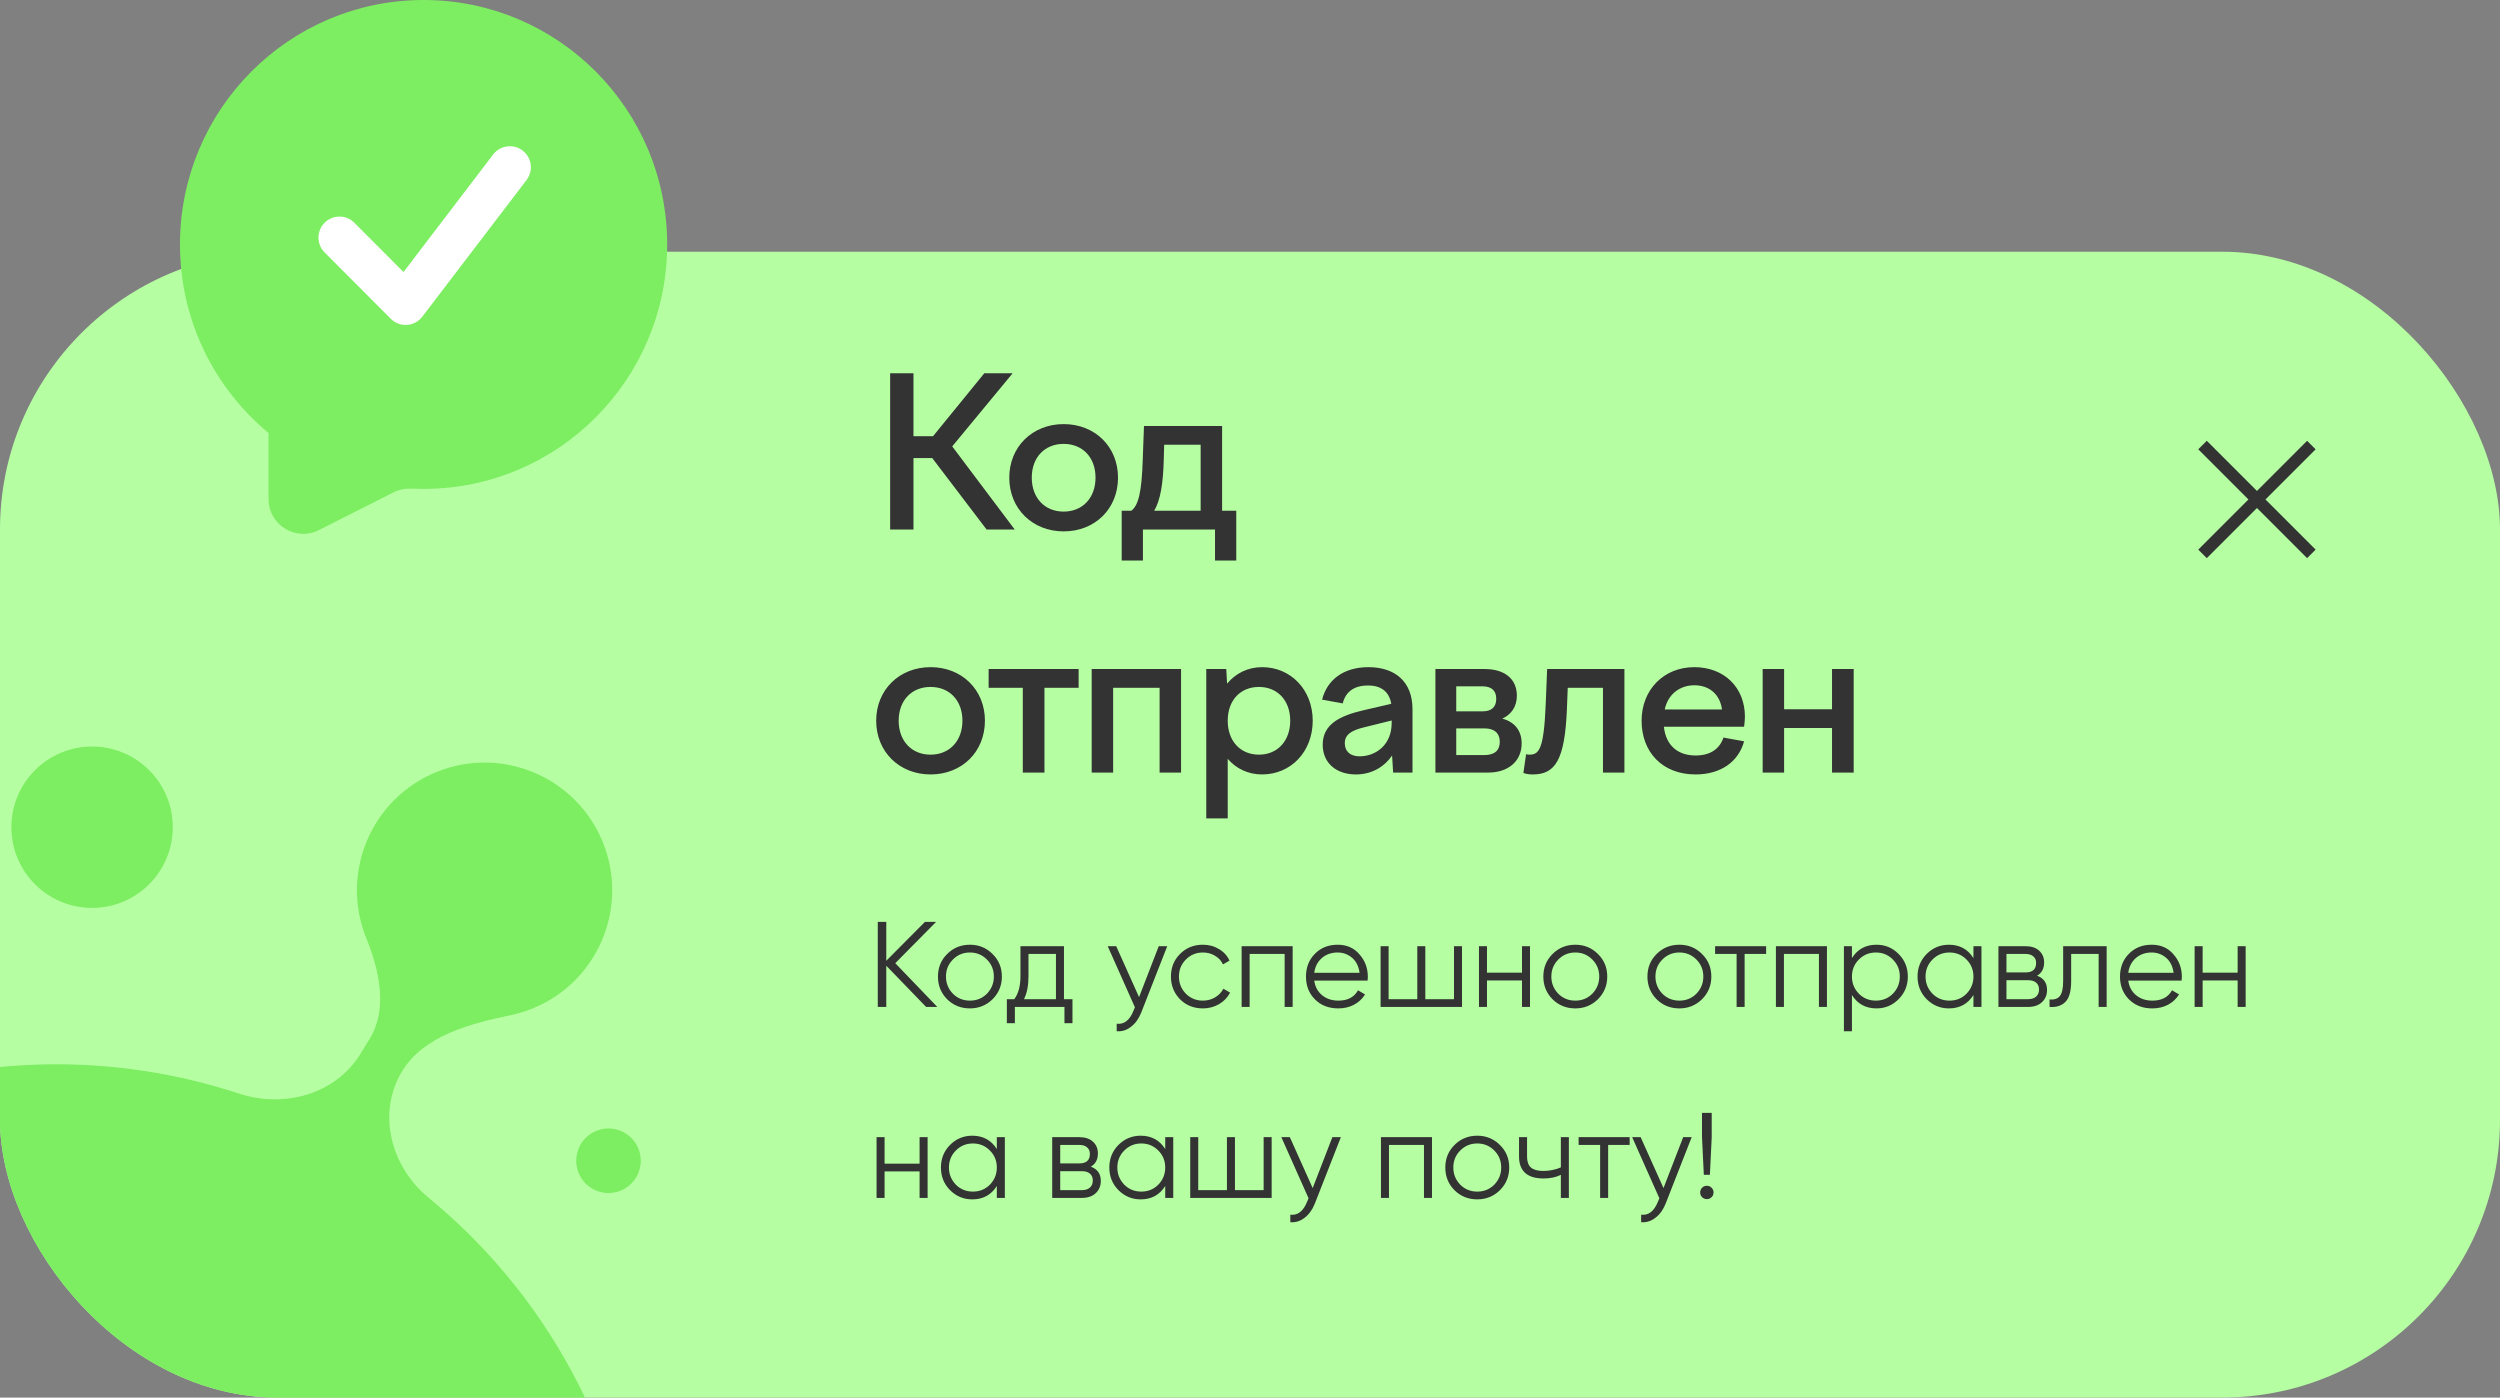 <svg width="288" height="161" viewBox="0 0 288 161" fill="none" xmlns="http://www.w3.org/2000/svg">
<rect x="0" y="0" width="288" height="161" fill="#808080" stroke="none"/>
<g clip-path="url(#clip0_623_631)">
<rect y="29" width="288" height="132" rx="32" fill="#B5FFA2"/>
<g clip-path="url(#clip1_623_631)">
<path d="M260 56.556L265.778 50.778L266.761 51.761L260.983 57.539L266.761 63.317L265.778 64.301L260 58.523L254.222 64.301L253.239 63.317L259.017 57.539L253.239 51.761L254.222 50.778L260 56.556Z" fill="#333333"/>
</g>
<circle cx="10.607" cy="95.296" r="9.295" fill="#7DED61"/>
<circle cx="70.099" cy="133.717" r="3.718" fill="#7DED61"/>
<path d="M69.444 97.025C72.497 104.548 68.874 113.122 61.351 116.175C60.521 116.512 59.678 116.768 58.831 116.946C54.12 117.937 48.859 119.284 46.338 123.386C43.395 128.174 45.004 134.393 49.35 137.957C58.015 145.064 65.027 154.432 69.383 165.619C82.906 200.348 65.715 239.464 30.986 252.987C-3.744 266.51 -42.86 249.319 -56.383 214.59C-69.906 179.861 -52.715 140.745 -17.986 127.222C-2.817 121.315 13.189 121.268 27.534 125.982C32.73 127.69 38.654 126.072 41.517 121.413L42.582 119.68C44.694 116.244 43.717 111.819 42.201 108.082C39.147 100.559 42.771 91.986 50.294 88.932C57.817 85.879 66.391 89.502 69.444 97.025Z" fill="#7DED61"/>
<path d="M105.232 52.768H107.392L113.656 61H116.896L109.696 51.424L116.656 43H113.392L107.488 50.248H105.232V43H102.544V61H105.232V52.768ZM122.532 48.856C118.932 48.856 116.268 51.472 116.268 55.024C116.268 58.6 118.932 61.216 122.532 61.216C126.156 61.216 128.796 58.6 128.796 55.024C128.796 51.472 126.156 48.856 122.532 48.856ZM122.532 51.136C124.716 51.136 126.204 52.696 126.204 55.024C126.204 57.352 124.716 58.936 122.532 58.936C120.348 58.936 118.86 57.352 118.86 55.024C118.86 52.696 120.348 51.136 122.532 51.136ZM129.218 64.576H131.666V61H139.97V64.576H142.418V58.84H140.787V49.072H131.786L131.642 53.008C131.522 56.656 131.162 58.216 130.322 58.84H129.218V64.576ZM134.066 52.936L134.114 51.232H138.314V58.84H132.962C133.659 57.664 133.995 55.792 134.066 52.936ZM107.2 76.856C103.6 76.856 100.936 79.472 100.936 83.024C100.936 86.6 103.6 89.216 107.2 89.216C110.824 89.216 113.464 86.6 113.464 83.024C113.464 79.472 110.824 76.856 107.2 76.856ZM107.2 79.136C109.384 79.136 110.872 80.696 110.872 83.024C110.872 85.352 109.384 86.936 107.2 86.936C105.016 86.936 103.528 85.352 103.528 83.024C103.528 80.696 105.016 79.136 107.2 79.136ZM117.826 89H120.322V79.232H124.258V77.072H113.89V79.232H117.826V89ZM125.762 89H128.234V79.232H133.586V89H136.058V77.072H125.762V89ZM138.961 77.072V94.28H141.433V87.416C142.393 88.544 143.785 89.216 145.393 89.216C148.705 89.216 151.225 86.6 151.225 83.024C151.225 79.472 148.705 76.856 145.393 76.856C143.737 76.856 142.345 77.576 141.361 78.752L141.265 77.072H138.961ZM145.033 79.136C147.169 79.136 148.633 80.696 148.633 83.024C148.633 85.352 147.169 86.936 145.033 86.936C142.873 86.936 141.433 85.352 141.433 83.024C141.433 80.696 142.873 79.136 145.033 79.136ZM160.488 89H162.72V81.704C162.72 78.512 160.704 76.856 157.632 76.856C154.776 76.856 152.88 78.32 152.304 80.6L154.68 81.032C155.04 79.616 156.072 78.968 157.608 78.968C159.024 78.968 160.032 79.616 160.272 81.08L157.056 81.824C154.392 82.448 152.376 83.408 152.376 85.784C152.376 87.944 153.984 89.216 156.192 89.216C157.968 89.216 159.432 88.4 160.368 87.032L160.488 89ZM154.92 85.616C154.92 84.584 155.76 84.128 157.128 83.792L160.32 83V83.288C160.32 85.832 158.472 87.128 156.624 87.128C155.568 87.128 154.92 86.576 154.92 85.616ZM165.359 89H171.479C173.615 89 175.295 87.8 175.295 85.64C175.295 84.152 174.48 83.168 173.063 82.784C174.119 82.304 174.743 81.392 174.743 80.144C174.743 78.128 173.231 77.072 171.047 77.072H165.359V89ZM170.759 79.064C171.815 79.064 172.367 79.544 172.367 80.504C172.367 81.44 171.839 81.944 170.807 81.944H167.759V79.064H170.759ZM170.975 86.984H167.759V83.912H171.023C172.151 83.912 172.775 84.464 172.775 85.448C172.775 86.48 172.151 86.984 170.975 86.984ZM175.805 86.888L175.493 89.048C175.853 89.168 176.141 89.216 176.573 89.216C179.141 89.216 180.269 87.608 180.509 81.68L180.605 79.232H184.661V89H187.133V77.072H178.229L178.061 81.224C177.845 86.336 177.293 86.936 176.189 86.936C176.021 86.936 175.925 86.912 175.805 86.888ZM195.327 89.216C198.207 89.216 200.271 87.776 200.919 85.4L198.543 84.968C198.111 86.24 197.079 87.032 195.327 87.032C193.335 87.032 191.919 85.928 191.679 83.72H200.919C200.967 83.336 201.015 82.928 201.015 82.568C201.015 79.184 198.615 76.856 195.183 76.856C191.655 76.856 189.111 79.472 189.111 83.024C189.111 86.624 191.487 89.216 195.327 89.216ZM195.183 78.944C196.935 78.944 198.135 80 198.375 81.728H191.775C192.183 79.88 193.599 78.944 195.183 78.944ZM203.058 89H205.53V83.864H211.05V89H213.546V77.072H211.05V81.704H205.53V77.072H203.058V89Z" fill="#333333"/>
<path d="M103.136 110.96L107.98 116H106.692L102.1 111.254V116H101.12V106.2H102.1V110.68L106.552 106.2H107.84L103.136 110.96ZM114.338 115.118C113.62 115.818 112.752 116.168 111.734 116.168C110.698 116.168 109.826 115.818 109.116 115.118C108.407 114.409 108.052 113.536 108.052 112.5C108.052 111.464 108.407 110.596 109.116 109.896C109.826 109.187 110.698 108.832 111.734 108.832C112.761 108.832 113.629 109.187 114.338 109.896C115.057 110.596 115.416 111.464 115.416 112.5C115.416 113.527 115.057 114.399 114.338 115.118ZM109.774 114.474C110.306 115.006 110.96 115.272 111.734 115.272C112.509 115.272 113.162 115.006 113.694 114.474C114.226 113.923 114.492 113.265 114.492 112.5C114.492 111.725 114.226 111.072 113.694 110.54C113.162 109.999 112.509 109.728 111.734 109.728C110.96 109.728 110.306 109.999 109.774 110.54C109.242 111.072 108.976 111.725 108.976 112.5C108.976 113.265 109.242 113.923 109.774 114.474ZM122.569 109V115.104H123.549V117.876H122.625V116H116.913V117.876H115.989V115.104H116.843C117.319 114.469 117.557 113.587 117.557 112.458V109H122.569ZM117.963 115.104H121.645V109.896H118.481V112.458C118.481 113.541 118.308 114.423 117.963 115.104ZM131.219 114.866L133.487 109H134.467L131.471 116.644C131.191 117.353 130.799 117.899 130.295 118.282C129.8 118.674 129.249 118.847 128.643 118.8V117.932C129.483 118.035 130.122 117.549 130.561 116.476L130.743 116.042L127.607 109H128.587L131.219 114.866ZM138.572 116.168C137.517 116.168 136.64 115.818 135.94 115.118C135.24 114.399 134.89 113.527 134.89 112.5C134.89 111.464 135.24 110.596 135.94 109.896C136.64 109.187 137.517 108.832 138.572 108.832C139.263 108.832 139.883 109 140.434 109.336C140.985 109.663 141.386 110.106 141.638 110.666L140.882 111.1C140.695 110.68 140.392 110.349 139.972 110.106C139.561 109.854 139.095 109.728 138.572 109.728C137.797 109.728 137.144 109.999 136.612 110.54C136.08 111.072 135.814 111.725 135.814 112.5C135.814 113.265 136.08 113.923 136.612 114.474C137.144 115.006 137.797 115.272 138.572 115.272C139.085 115.272 139.547 115.151 139.958 114.908C140.378 114.665 140.705 114.329 140.938 113.9L141.708 114.348C141.419 114.908 140.994 115.351 140.434 115.678C139.874 116.005 139.253 116.168 138.572 116.168ZM143.035 109H148.915V116H147.991V109.896H143.959V116H143.035V109ZM154.103 108.832C155.148 108.832 155.983 109.201 156.609 109.938C157.253 110.666 157.575 111.529 157.575 112.528C157.575 112.575 157.565 112.719 157.547 112.962H151.401C151.494 113.662 151.793 114.222 152.297 114.642C152.801 115.062 153.431 115.272 154.187 115.272C155.251 115.272 156.002 114.875 156.441 114.082L157.253 114.558C156.945 115.062 156.52 115.459 155.979 115.748C155.447 116.028 154.845 116.168 154.173 116.168C153.071 116.168 152.175 115.823 151.485 115.132C150.794 114.441 150.449 113.564 150.449 112.5C150.449 111.445 150.789 110.573 151.471 109.882C152.152 109.182 153.029 108.832 154.103 108.832ZM154.103 109.728C153.375 109.728 152.763 109.943 152.269 110.372C151.783 110.801 151.494 111.366 151.401 112.066H156.623C156.52 111.319 156.235 110.745 155.769 110.344C155.283 109.933 154.728 109.728 154.103 109.728ZM167.5 115.104V109H168.424V116H159.044V109H159.968V115.104H163.272V109H164.196V115.104H167.5ZM175.334 112.052V109H176.258V116H175.334V112.948H171.302V116H170.378V109H171.302V112.052H175.334ZM184.078 115.118C183.36 115.818 182.492 116.168 181.474 116.168C180.438 116.168 179.566 115.818 178.856 115.118C178.147 114.409 177.792 113.536 177.792 112.5C177.792 111.464 178.147 110.596 178.856 109.896C179.566 109.187 180.438 108.832 181.474 108.832C182.501 108.832 183.369 109.187 184.078 109.896C184.797 110.596 185.156 111.464 185.156 112.5C185.156 113.527 184.797 114.399 184.078 115.118ZM179.514 114.474C180.046 115.006 180.7 115.272 181.474 115.272C182.249 115.272 182.902 115.006 183.434 114.474C183.966 113.923 184.232 113.265 184.232 112.5C184.232 111.725 183.966 111.072 183.434 110.54C182.902 109.999 182.249 109.728 181.474 109.728C180.7 109.728 180.046 109.999 179.514 110.54C178.982 111.072 178.716 111.725 178.716 112.5C178.716 113.265 178.982 113.923 179.514 114.474ZM196.069 115.118C195.35 115.818 194.482 116.168 193.465 116.168C192.429 116.168 191.556 115.818 190.847 115.118C190.137 114.409 189.783 113.536 189.783 112.5C189.783 111.464 190.137 110.596 190.847 109.896C191.556 109.187 192.429 108.832 193.465 108.832C194.491 108.832 195.359 109.187 196.069 109.896C196.787 110.596 197.147 111.464 197.147 112.5C197.147 113.527 196.787 114.399 196.069 115.118ZM191.505 114.474C192.037 115.006 192.69 115.272 193.465 115.272C194.239 115.272 194.893 115.006 195.425 114.474C195.957 113.923 196.223 113.265 196.223 112.5C196.223 111.725 195.957 111.072 195.425 110.54C194.893 109.999 194.239 109.728 193.465 109.728C192.69 109.728 192.037 109.999 191.505 110.54C190.973 111.072 190.707 111.725 190.707 112.5C190.707 113.265 190.973 113.923 191.505 114.474ZM197.579 109H203.459V109.896H200.981V116H200.057V109.896H197.579V109ZM204.585 109H210.465V116H209.541V109.896H205.509V116H204.585V109ZM216.171 108.832C217.17 108.832 218.019 109.187 218.719 109.896C219.429 110.605 219.783 111.473 219.783 112.5C219.783 113.527 219.429 114.395 218.719 115.104C218.019 115.813 217.17 116.168 216.171 116.168C214.93 116.168 213.987 115.655 213.343 114.628V118.8H212.419V109H213.343V110.372C213.987 109.345 214.93 108.832 216.171 108.832ZM214.141 114.474C214.673 115.006 215.327 115.272 216.101 115.272C216.876 115.272 217.529 115.006 218.061 114.474C218.593 113.923 218.859 113.265 218.859 112.5C218.859 111.725 218.593 111.072 218.061 110.54C217.529 109.999 216.876 109.728 216.101 109.728C215.327 109.728 214.673 109.999 214.141 110.54C213.609 111.072 213.343 111.725 213.343 112.5C213.343 113.265 213.609 113.923 214.141 114.474ZM227.34 110.372V109H228.264V116H227.34V114.628C226.696 115.655 225.753 116.168 224.512 116.168C223.513 116.168 222.659 115.813 221.95 115.104C221.25 114.395 220.9 113.527 220.9 112.5C220.9 111.473 221.25 110.605 221.95 109.896C222.659 109.187 223.513 108.832 224.512 108.832C225.753 108.832 226.696 109.345 227.34 110.372ZM222.622 114.474C223.154 115.006 223.807 115.272 224.582 115.272C225.357 115.272 226.01 115.006 226.542 114.474C227.074 113.923 227.34 113.265 227.34 112.5C227.34 111.725 227.074 111.072 226.542 110.54C226.01 109.999 225.357 109.728 224.582 109.728C223.807 109.728 223.154 109.999 222.622 110.54C222.09 111.072 221.824 111.725 221.824 112.5C221.824 113.265 222.09 113.923 222.622 114.474ZM234.672 112.402C235.438 112.682 235.82 113.228 235.82 114.04C235.82 114.619 235.624 115.09 235.232 115.454C234.85 115.818 234.313 116 233.622 116H230.22V109H233.342C234.014 109 234.537 109.173 234.91 109.518C235.293 109.863 235.484 110.316 235.484 110.876C235.484 111.576 235.214 112.085 234.672 112.402ZM233.342 109.896H231.144V112.024H233.342C234.154 112.024 234.56 111.66 234.56 110.932C234.56 110.605 234.453 110.353 234.238 110.176C234.033 109.989 233.734 109.896 233.342 109.896ZM231.144 115.104H233.622C234.033 115.104 234.346 115.006 234.56 114.81C234.784 114.614 234.896 114.339 234.896 113.984C234.896 113.648 234.784 113.387 234.56 113.2C234.346 113.013 234.033 112.92 233.622 112.92H231.144V115.104ZM237.675 109H242.687V116H241.763V109.896H238.599V113.018C238.599 114.185 238.375 114.987 237.927 115.426C237.488 115.865 236.881 116.056 236.107 116V115.132C236.648 115.188 237.045 115.057 237.297 114.74C237.549 114.423 237.675 113.849 237.675 113.018V109ZM247.878 108.832C248.923 108.832 249.759 109.201 250.384 109.938C251.028 110.666 251.35 111.529 251.35 112.528C251.35 112.575 251.341 112.719 251.322 112.962H245.176C245.269 113.662 245.568 114.222 246.072 114.642C246.576 115.062 247.206 115.272 247.962 115.272C249.026 115.272 249.777 114.875 250.216 114.082L251.028 114.558C250.72 115.062 250.295 115.459 249.754 115.748C249.222 116.028 248.62 116.168 247.948 116.168C246.847 116.168 245.951 115.823 245.26 115.132C244.569 114.441 244.224 113.564 244.224 112.5C244.224 111.445 244.565 110.573 245.246 109.882C245.927 109.182 246.805 108.832 247.878 108.832ZM247.878 109.728C247.15 109.728 246.539 109.943 246.044 110.372C245.559 110.801 245.269 111.366 245.176 112.066H250.398C250.295 111.319 250.011 110.745 249.544 110.344C249.059 109.933 248.503 109.728 247.878 109.728ZM257.776 112.052V109H258.7V116H257.776V112.948H253.744V116H252.82V109H253.744V112.052H257.776ZM105.936 134.052V131H106.86V138H105.936V134.948H101.904V138H100.98V131H101.904V134.052H105.936ZM114.834 132.372V131H115.758V138H114.834V136.628C114.19 137.655 113.247 138.168 112.006 138.168C111.007 138.168 110.153 137.813 109.444 137.104C108.744 136.395 108.394 135.527 108.394 134.5C108.394 133.473 108.744 132.605 109.444 131.896C110.153 131.187 111.007 130.832 112.006 130.832C113.247 130.832 114.19 131.345 114.834 132.372ZM110.116 136.474C110.648 137.006 111.301 137.272 112.076 137.272C112.851 137.272 113.504 137.006 114.036 136.474C114.568 135.923 114.834 135.265 114.834 134.5C114.834 133.725 114.568 133.072 114.036 132.54C113.504 131.999 112.851 131.728 112.076 131.728C111.301 131.728 110.648 131.999 110.116 132.54C109.584 133.072 109.318 133.725 109.318 134.5C109.318 135.265 109.584 135.923 110.116 136.474ZM125.666 134.402C126.432 134.682 126.814 135.228 126.814 136.04C126.814 136.619 126.618 137.09 126.226 137.454C125.844 137.818 125.307 138 124.616 138H121.214V131H124.336C125.008 131 125.531 131.173 125.904 131.518C126.287 131.863 126.478 132.316 126.478 132.876C126.478 133.576 126.208 134.085 125.666 134.402ZM124.336 131.896H122.138V134.024H124.336C125.148 134.024 125.554 133.66 125.554 132.932C125.554 132.605 125.447 132.353 125.232 132.176C125.027 131.989 124.728 131.896 124.336 131.896ZM122.138 137.104H124.616C125.027 137.104 125.34 137.006 125.554 136.81C125.778 136.614 125.89 136.339 125.89 135.984C125.89 135.648 125.778 135.387 125.554 135.2C125.34 135.013 125.027 134.92 124.616 134.92H122.138V137.104ZM134.234 132.372V131H135.158V138H134.234V136.628C133.59 137.655 132.648 138.168 131.406 138.168C130.408 138.168 129.554 137.813 128.844 137.104C128.144 136.395 127.794 135.527 127.794 134.5C127.794 133.473 128.144 132.605 128.844 131.896C129.554 131.187 130.408 130.832 131.406 130.832C132.648 130.832 133.59 131.345 134.234 132.372ZM129.516 136.474C130.048 137.006 130.702 137.272 131.476 137.272C132.251 137.272 132.904 137.006 133.436 136.474C133.968 135.923 134.234 135.265 134.234 134.5C134.234 133.725 133.968 133.072 133.436 132.54C132.904 131.999 132.251 131.728 131.476 131.728C130.702 131.728 130.048 131.999 129.516 132.54C128.984 133.072 128.718 133.725 128.718 134.5C128.718 135.265 128.984 135.923 129.516 136.474ZM145.571 137.104V131H146.495V138H137.115V131H138.039V137.104H141.343V131H142.267V137.104H145.571ZM151.221 136.866L153.489 131H154.469L151.473 138.644C151.193 139.353 150.801 139.899 150.297 140.282C149.802 140.674 149.251 140.847 148.645 140.8V139.932C149.485 140.035 150.124 139.549 150.563 138.476L150.745 138.042L147.609 131H148.589L151.221 136.866ZM159.085 131H164.965V138H164.041V131.896H160.009V138H159.085V131ZM172.785 137.118C172.067 137.818 171.199 138.168 170.181 138.168C169.145 138.168 168.273 137.818 167.563 137.118C166.854 136.409 166.499 135.536 166.499 134.5C166.499 133.464 166.854 132.596 167.563 131.896C168.273 131.187 169.145 130.832 170.181 130.832C171.208 130.832 172.076 131.187 172.785 131.896C173.504 132.596 173.863 133.464 173.863 134.5C173.863 135.527 173.504 136.399 172.785 137.118ZM168.221 136.474C168.753 137.006 169.407 137.272 170.181 137.272C170.956 137.272 171.609 137.006 172.141 136.474C172.673 135.923 172.939 135.265 172.939 134.5C172.939 133.725 172.673 133.072 172.141 132.54C171.609 131.999 170.956 131.728 170.181 131.728C169.407 131.728 168.753 131.999 168.221 132.54C167.689 133.072 167.423 133.725 167.423 134.5C167.423 135.265 167.689 135.923 168.221 136.474ZM179.809 134.486V131H180.733V138H179.809V135.34C179.268 135.62 178.6 135.76 177.807 135.76C176.883 135.76 176.183 135.55 175.707 135.13C175.231 134.701 174.993 134.071 174.993 133.24V131H175.917V133.24C175.917 133.819 176.066 134.239 176.365 134.5C176.673 134.761 177.144 134.892 177.779 134.892C178.488 134.892 179.165 134.757 179.809 134.486ZM181.857 131H187.737V131.896H185.259V138H184.335V131.896H181.857V131ZM191.635 136.866L193.903 131H194.883L191.887 138.644C191.607 139.353 191.215 139.899 190.711 140.282C190.216 140.674 189.665 140.847 189.059 140.8V139.932C189.899 140.035 190.538 139.549 190.977 138.476L191.159 138.042L188.023 131H189.003L191.635 136.866ZM196.98 135.34H196.28L196.07 131V128.2H197.19V131L196.98 135.34ZM197.4 137.37C197.4 137.585 197.325 137.767 197.176 137.916C197.026 138.065 196.844 138.14 196.63 138.14C196.415 138.14 196.233 138.065 196.084 137.916C195.934 137.767 195.86 137.585 195.86 137.37C195.86 137.155 195.934 136.973 196.084 136.824C196.233 136.675 196.415 136.6 196.63 136.6C196.844 136.6 197.026 136.675 197.176 136.824C197.325 136.973 197.4 137.155 197.4 137.37Z" fill="#333333"/>
</g>
<path fill-rule="evenodd" clip-rule="evenodd" d="M48.796 56.32C64.294 56.32 76.859 43.712 76.859 28.16C76.859 12.608 64.294 0 48.796 0C33.297 0 20.733 12.608 20.733 28.16C20.733 36.917 24.717 44.74 30.965 49.905C30.974 49.913 30.966 49.929 30.953 49.925C30.946 49.923 30.938 49.928 30.938 49.936V57.494C30.938 60.476 34.083 62.409 36.743 61.063L45.315 56.728C45.98 56.391 46.725 56.254 47.47 56.289C47.909 56.31 48.351 56.32 48.796 56.32Z" fill="#7DED61"/>
<path fill-rule="evenodd" clip-rule="evenodd" d="M60.208 17.346C61.267 18.158 61.469 19.674 60.66 20.736L48.65 36.483C48.226 37.038 47.584 37.383 46.889 37.429C46.193 37.476 45.511 37.219 45.018 36.724L37.395 29.081C36.452 28.136 36.452 26.606 37.395 25.661C38.341 24.712 39.878 24.712 40.825 25.661L46.485 31.337L56.81 17.799C57.622 16.734 59.145 16.531 60.208 17.346Z" fill="white"/>
<defs>
<clipPath id="clip0_623_631">
<rect y="29" width="288" height="132" rx="32" fill="white"/>
</clipPath>
<clipPath id="clip1_623_631">
<rect width="24" height="24" fill="white" transform="translate(248 45)"/>
</clipPath>
</defs>
</svg>
